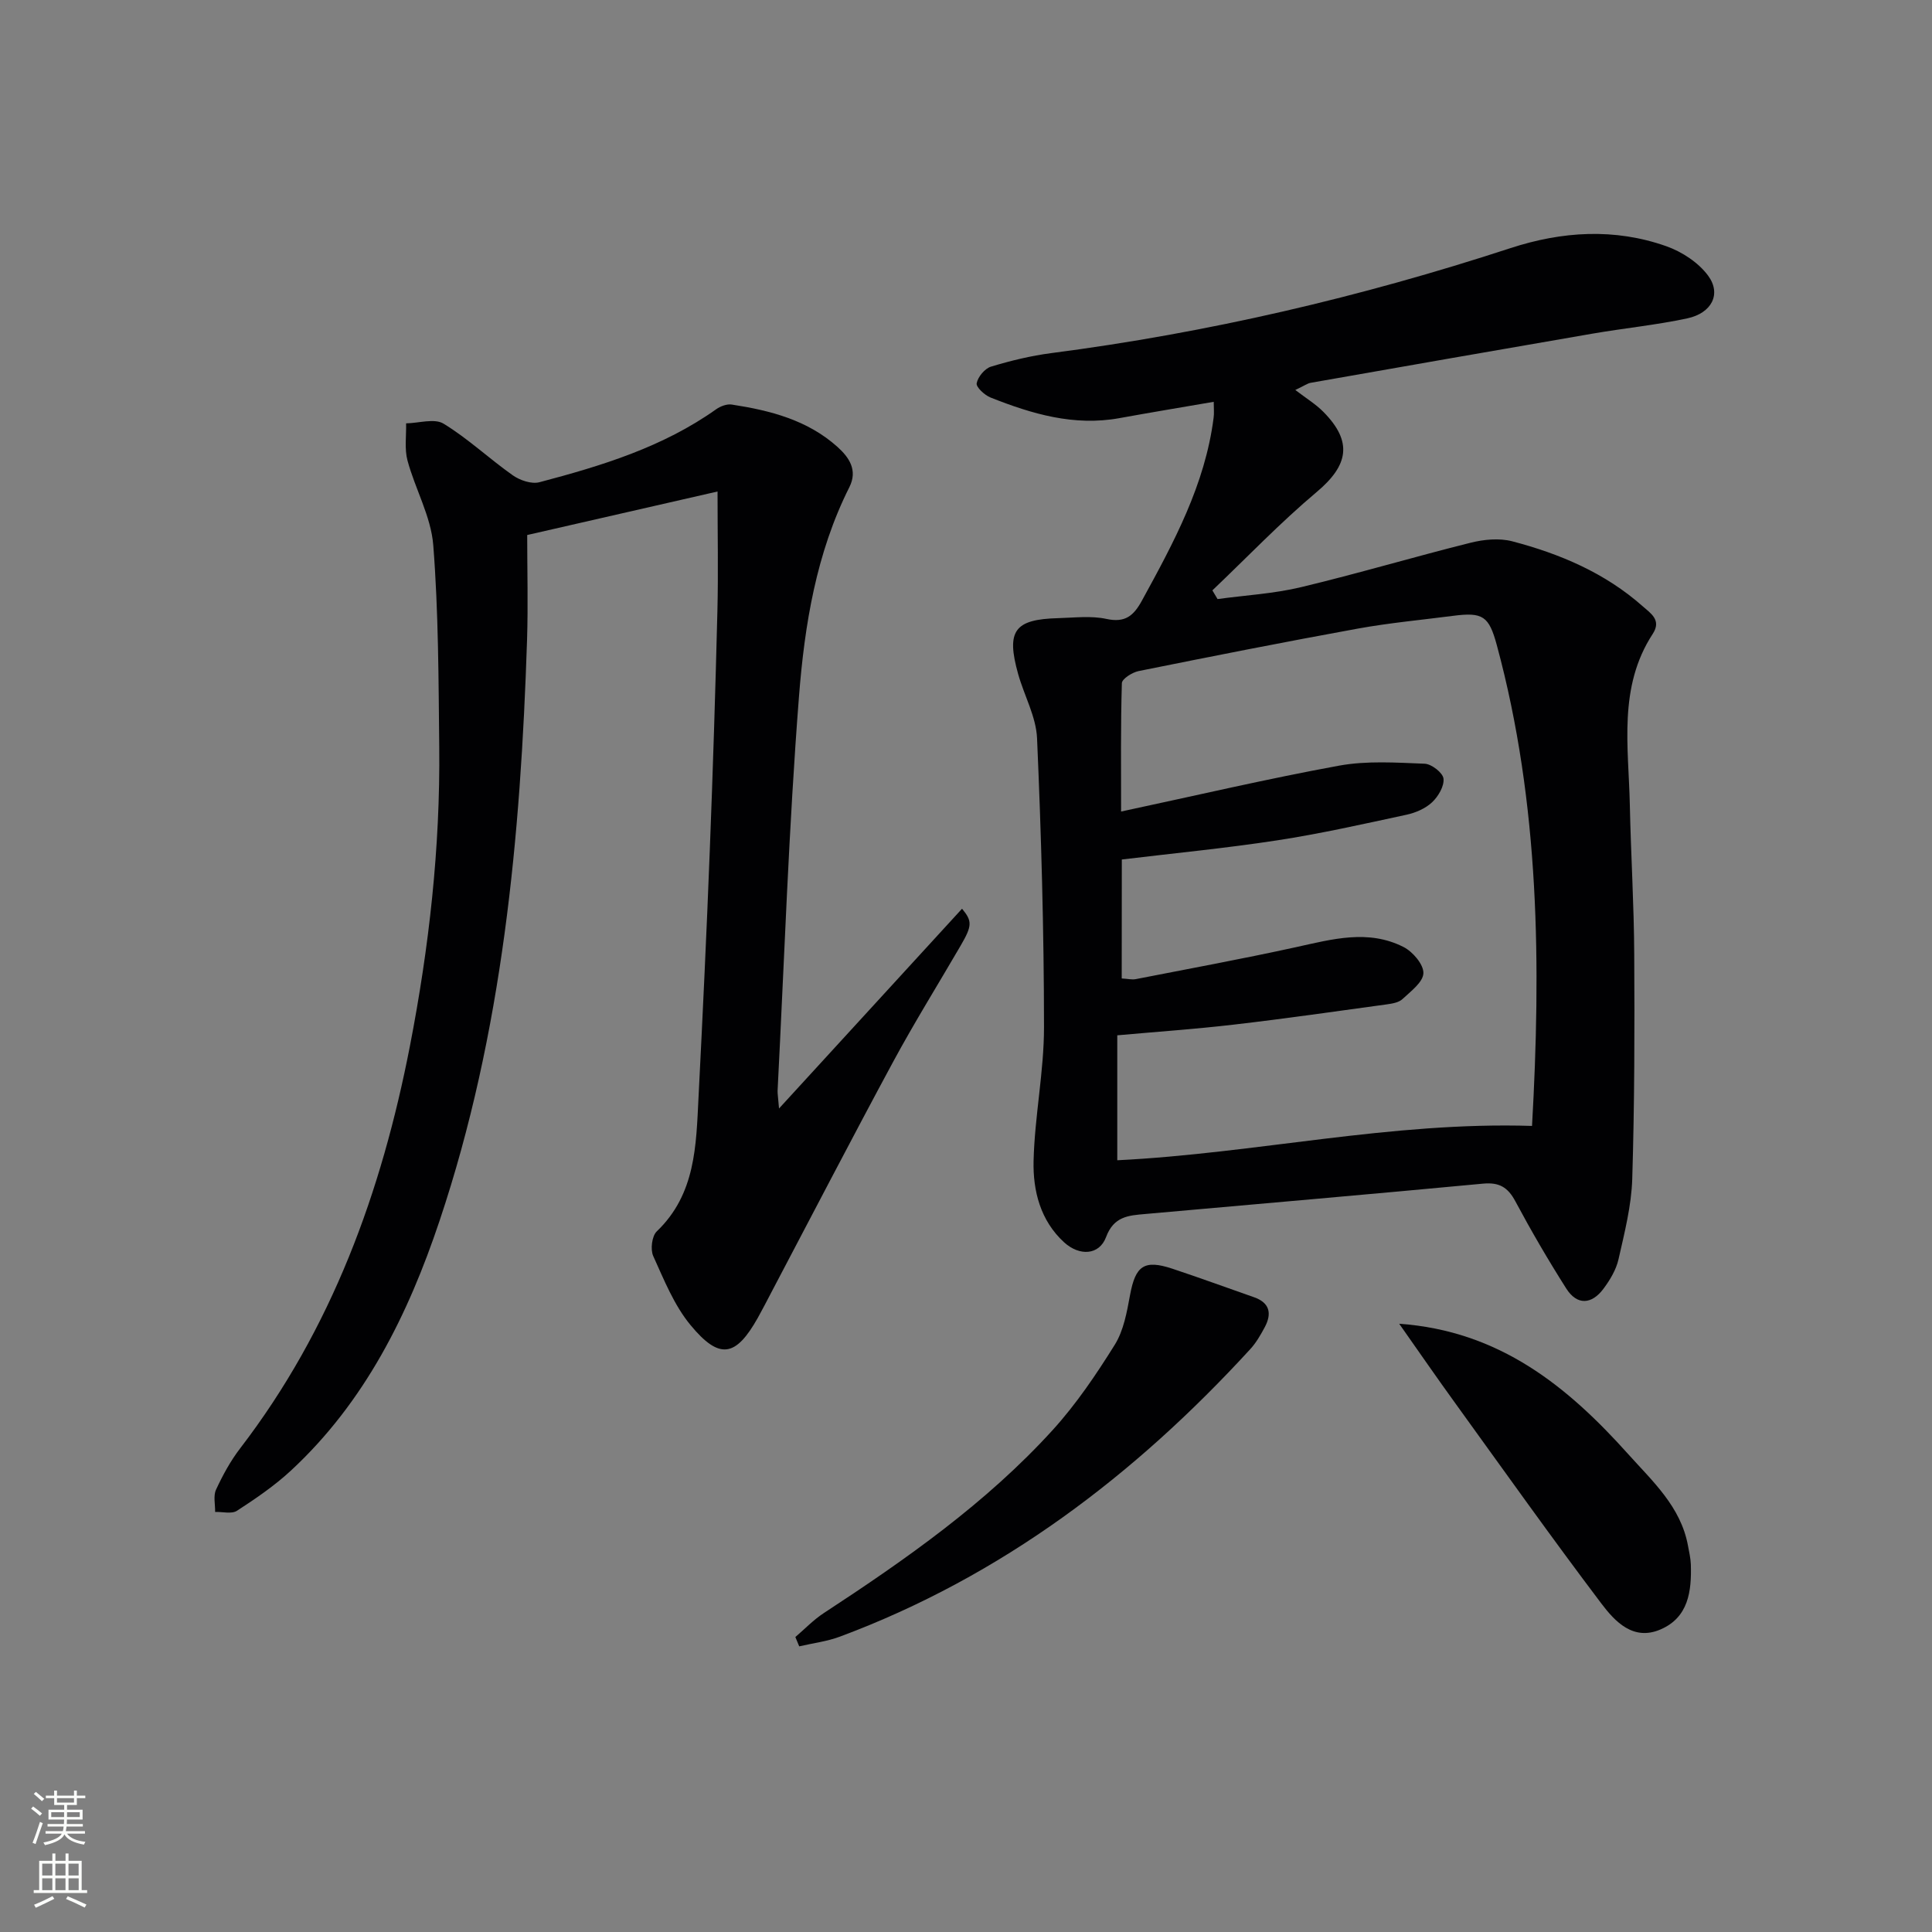 <svg enable-background="new 0 0 400 400" viewBox="0 0 400 400" xmlns="http://www.w3.org/2000/svg"><rect x="0" y="0" width="400" height="400" fill="#808080" stroke="none"/><g fill="#010103"><path d="m251.29 83.19c-6.86 1.18-13.2 2.23-19.53 3.38-9.4 1.71-18.11-.87-26.66-4.26-1.24-.49-3.04-2.15-2.89-2.96.25-1.32 1.68-3.05 2.96-3.44 4.09-1.24 8.3-2.26 12.54-2.81 32.36-4.2 63.99-11.58 94.99-21.72 10.71-3.5 21.59-4.19 32.3-.4 3.25 1.15 6.66 3.39 8.66 6.11 2.77 3.78.74 7.73-4.31 8.82-6.48 1.39-13.12 2.04-19.66 3.17-19.46 3.35-38.9 6.76-58.35 10.18-.62.11-1.19.54-3.16 1.48 2.28 1.75 4.26 2.95 5.83 4.55 6.08 6.16 5.2 11.03-1.41 16.58-7.56 6.35-14.42 13.54-21.59 20.36.36.6.71 1.2 1.07 1.8 5.76-.79 11.64-1.11 17.27-2.46 11.76-2.81 23.37-6.27 35.11-9.2 2.75-.69 5.95-1 8.63-.3 9.89 2.59 19.22 6.55 27 13.44 1.65 1.46 3.97 2.86 2.09 5.73-7.21 11.05-4.99 23.39-4.74 35.44.22 10.31.86 20.61.91 30.92.09 15.49.06 30.99-.41 46.47-.17 5.57-1.6 11.14-2.84 16.63-.49 2.18-1.77 4.32-3.14 6.15-2.43 3.24-5.44 3.45-7.68-.07-3.74-5.89-7.26-11.93-10.55-18.08-1.56-2.91-3.34-3.95-6.68-3.64-23.32 2.2-46.66 4.21-69.99 6.29-3.42.3-6.46.48-8.06 4.77-1.41 3.78-5.52 3.99-8.71 1.07-4.9-4.5-6.44-10.66-6.3-16.81.22-9.27 2.17-18.52 2.16-27.78-.01-19.92-.57-39.85-1.44-59.76-.2-4.48-2.67-8.84-3.92-13.31-2.5-8.94-.78-11.31 8.31-11.55 3.33-.09 6.78-.53 9.97.16 3.91.85 5.65-.67 7.37-3.82 6.56-11.98 13.05-23.95 14.82-37.79.14-.94.03-1.91.03-3.34zm-19.05 119.39c1.29.07 2.13.29 2.9.14 11.05-2.16 22.13-4.2 33.13-6.61 7.51-1.65 15.01-3.77 22.34-.03 1.9.97 4.16 3.62 4.09 5.42-.07 1.86-2.64 3.76-4.36 5.37-.77.71-2.13.92-3.26 1.08-10.52 1.44-21.04 2.96-31.59 4.18-8.03.94-16.1 1.49-24.17 2.22v25.87c28.67-1.42 56.66-8.03 85.87-7.11 1.85-32.95 1.65-66.54-7.29-99.54-1.63-6.01-2.88-6.87-9.04-6.07-6.57.85-13.19 1.46-19.71 2.64-15.17 2.76-30.3 5.75-45.42 8.8-1.32.27-3.44 1.61-3.46 2.51-.26 8.71-.16 17.42-.16 26.57 15.62-3.34 30.31-6.79 45.13-9.5 5.75-1.05 11.82-.63 17.72-.4 1.42.05 3.76 1.87 3.9 3.08.18 1.56-1.08 3.7-2.36 4.9-1.37 1.29-3.4 2.17-5.29 2.58-8.91 1.92-17.82 3.93-26.82 5.31-10.63 1.63-21.35 2.66-32.13 3.96-.02 8.18-.02 16.14-.02 24.63z"/><path d="m161.29 229.5c13.27-14.49 25.58-27.92 37.89-41.36 2.13 2.56 2.11 3.52-.27 7.61-4.68 8.05-9.61 15.96-14.03 24.15-8.53 15.8-16.79 31.75-25.16 47.63-.93 1.77-1.84 3.55-2.81 5.29-4.57 8.13-7.93 8.79-13.94 1.53-3.4-4.11-5.49-9.37-7.73-14.31-.61-1.36-.27-4.13.73-5.09 8.07-7.71 8.15-17.78 8.65-27.72.87-17.11 1.68-34.22 2.34-51.34.64-16.44 1.16-32.89 1.57-49.34.2-7.96.03-15.92.03-24.79-13.43 3.07-25.76 5.89-39.41 9.01 0 7.2.2 14.48-.03 21.74-1.33 40.78-5.05 81.24-18.11 120.23-6.5 19.42-15.47 37.54-30.79 51.74-3.39 3.14-7.28 5.79-11.16 8.31-1.09.71-2.99.19-4.52.24.03-1.55-.41-3.33.19-4.62 1.39-3 3.01-5.97 5.02-8.58 18.96-24.71 29.25-53.06 35.12-83.26 3.97-20.45 6.29-41.09 6.07-61.94-.15-13.94-.15-27.91-1.24-41.78-.47-5.93-3.74-11.6-5.33-17.49-.65-2.42-.23-5.13-.29-7.71 2.63-.04 5.87-1.09 7.76.07 5.07 3.09 9.46 7.26 14.33 10.69 1.48 1.04 3.88 1.86 5.51 1.43 12.86-3.39 25.57-7.27 36.61-15.12.88-.62 2.21-1.12 3.22-.96 7.95 1.22 15.67 3.2 21.86 8.75 2.42 2.17 4.26 4.82 2.48 8.36-6.86 13.63-9.27 28.51-10.43 43.34-2.12 27.17-3.03 54.43-4.43 81.66-.01.63.11 1.28.3 3.63z"/><path d="m164.67 338.93c1.94-1.66 3.74-3.55 5.86-4.94 17.01-11.13 33.64-22.78 47.4-37.9 4.88-5.37 9.02-11.5 12.87-17.67 1.84-2.95 2.51-6.76 3.16-10.28 1.12-6.08 2.91-7.41 8.76-5.47 5.66 1.88 11.26 3.93 16.89 5.9 3.3 1.15 3.75 3.4 2.24 6.22-.86 1.6-1.79 3.23-3.01 4.55-23.92 26.1-51.49 47.04-84.95 59.51-2.68 1-5.61 1.35-8.42 2.01-.28-.65-.54-1.29-.8-1.93z"/><path d="m289.69 274.07c20.79 1.47 34.87 13 47.41 26.99 5.05 5.63 10.89 10.89 12.37 18.92.24 1.3.55 2.6.6 3.91.17 5.54-.47 10.98-6.3 13.48-5.62 2.41-9.4-1.64-12.22-5.37-10.31-13.64-20.22-27.59-30.23-41.45-3.79-5.23-7.45-10.54-11.63-16.48z"/></g><path d="m6.44 374.46.42-.45c.65.47 1.27.95 1.85 1.44l-.45.49c-.65-.56-1.25-1.06-1.82-1.48m.93 7.33-.63-.26c.55-1.36 1.05-2.8 1.53-4.33.19.1.38.19.59.27-.47 1.29-.96 2.73-1.49 4.32m-.38-10.38.44-.42c.43.34 1.01.82 1.74 1.44l-.49.49c-.53-.51-1.09-1.01-1.69-1.51m2.5.35h1.72v-1.04h.59v1.04h3.52v-1.04h.59v1.04h1.75v.53h-1.75v1.42h-2.03v.97h3.22v2.03h-3.24c0 .35-.01.66-.03.93h3.32v.53h-3.37c-.03.27-.08.58-.15.94h3.96v.53h-3.71c.67.92 1.93 1.48 3.79 1.68-.13.24-.23.44-.29.59-2.13-.38-3.48-1.08-4.04-2.12-.43.97-1.77 1.72-4.03 2.23-.09-.19-.2-.37-.33-.55 2.1-.42 3.37-1.03 3.81-1.83h-3.36v-.53h3.58c.08-.29.13-.61.16-.94h-3.33v-.53h3.39c.02-.27.04-.58.04-.93h-3.23v-2.03h3.25v-.97h-2.07v-1.42h-1.73zm1.12 3.44v1h2.65c.01-.3.02-.44.01-.4v-.25-.35zm1.19-2h3.52v-.91h-3.52zm4.71 2h-2.63v.59c0 .15-.01.28-.01.4h2.64z" fill="#fbfcfa"/><path d="m13.56 383.74h.63v1.52h2.72v6.07h1.13v.6h-11.06v-.6h1.13v-6.07h2.73v-1.52h.63v1.52h2.1v-1.52zm-2.69 8.83.38.56c-1.24.63-2.53 1.25-3.85 1.85-.1-.21-.21-.42-.34-.63 1.37-.55 2.63-1.15 3.81-1.78m-2.13-4.27h2.1v-2.45h-2.1zm0 3.04h2.1v-2.46h-2.1zm2.72-3.04h2.1v-2.45h-2.1zm0 3.04h2.1v-2.46h-2.1zm6.07 3.6c-1.41-.71-2.7-1.3-3.86-1.78l.35-.56c1.45.62 2.75 1.19 3.88 1.72zm-1.25-9.09h-2.1v2.45h2.1zm-2.09 5.49h2.1v-2.46h-2.1z" fill="#fbfcfa"/></svg>